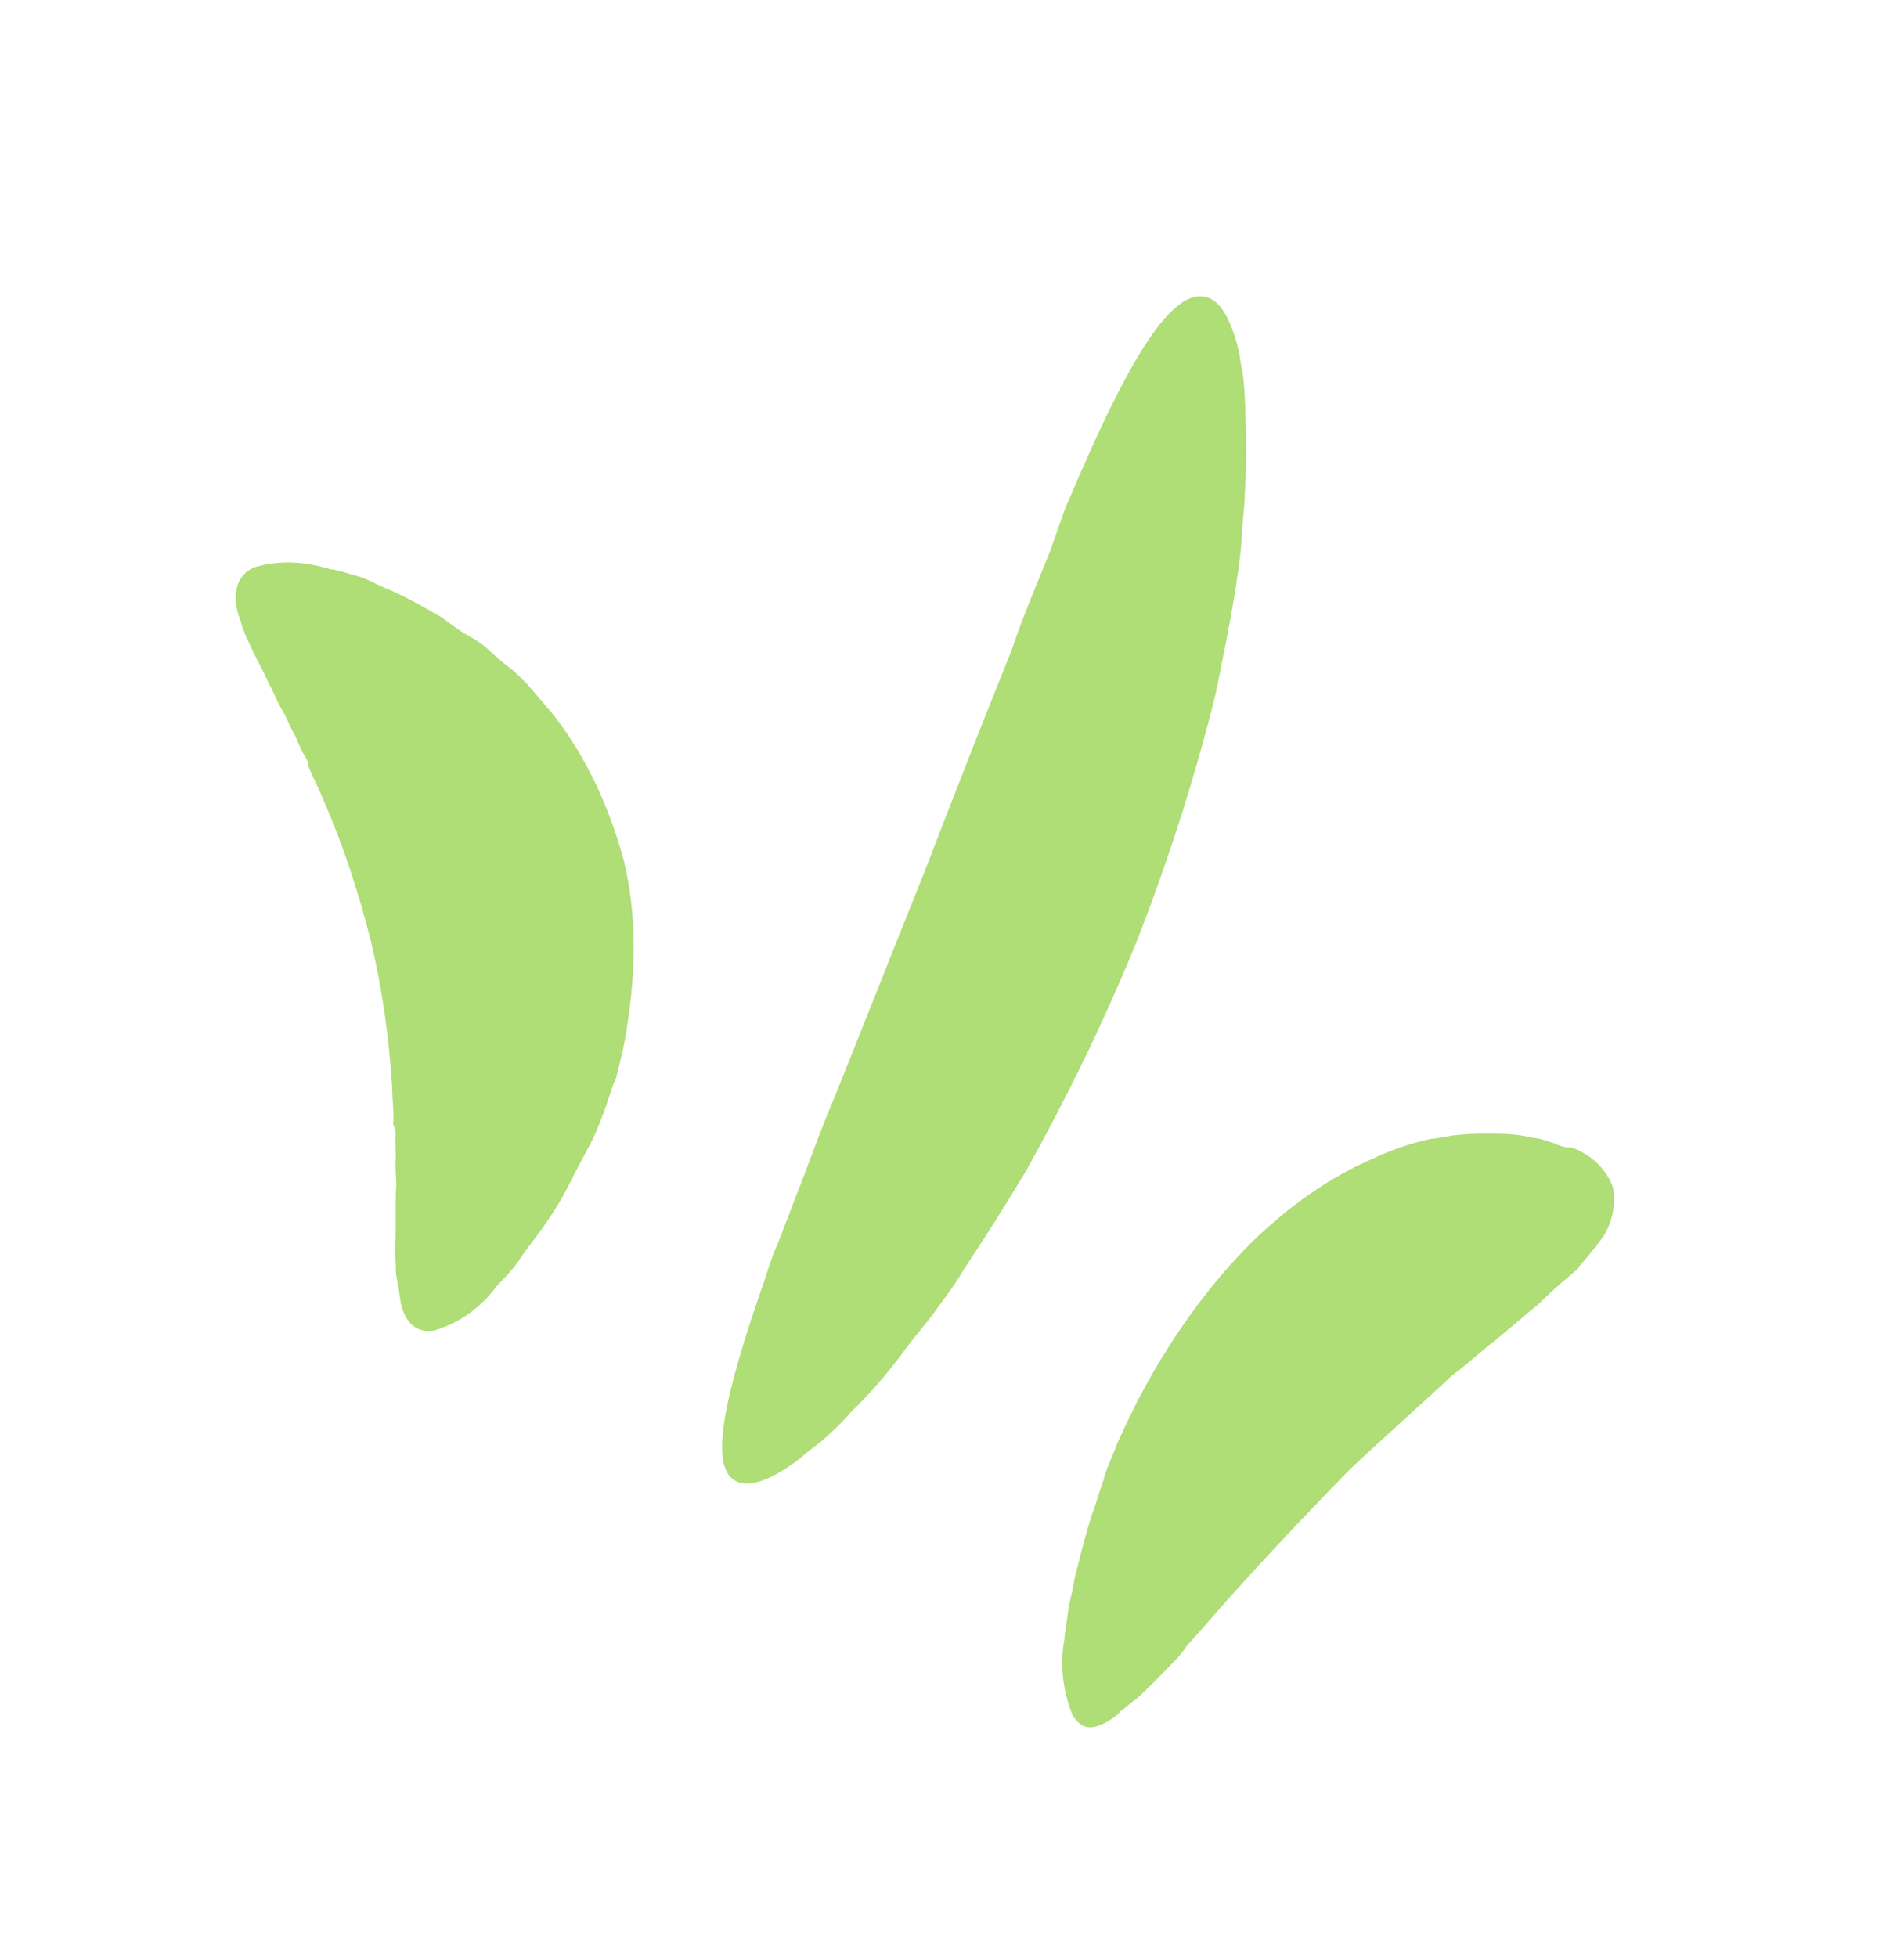 <svg width="109" height="112" viewBox="0 0 109 112" fill="none" xmlns="http://www.w3.org/2000/svg">
<g clip-path="url(#clip0_527_675)">
<path d="M33.809 65.439C34.145 64.804 34.417 64.063 34.689 63.323L35.045 62.243C35.086 62.074 35.233 61.842 35.275 61.672L35.4 61.164C35.567 60.487 35.776 59.641 35.879 58.858C36.396 55.662 36.47 52.445 35.721 49.292C34.93 46.307 33.59 43.365 31.681 40.909C31.193 40.337 30.705 39.766 30.218 39.194L29.857 38.834C29.794 38.728 29.561 38.58 29.497 38.474L28.671 37.818C28.078 37.31 27.654 36.844 27.02 36.505C26.385 36.166 25.855 35.764 25.326 35.361C24.226 34.726 23.125 34.091 21.983 33.625C21.412 33.392 20.946 33.095 20.439 32.968C19.932 32.841 19.361 32.608 18.917 32.586C17.5 32.141 16 32.035 14.544 32.478C13.637 32.88 13.324 33.79 13.581 34.933C13.666 35.314 13.794 35.526 13.88 35.907C13.943 36.013 14.029 36.394 14.22 36.711C14.561 37.515 15.007 38.256 15.411 39.166C15.666 39.59 15.815 40.077 16.134 40.606C16.452 41.135 16.602 41.622 16.92 42.151L17.261 42.956C17.325 43.062 17.388 43.167 17.516 43.379C17.579 43.485 17.643 43.591 17.665 43.866C17.878 44.459 18.197 44.988 18.474 45.686C19.623 48.311 20.497 50.957 21.225 53.835C21.889 56.608 22.278 59.402 22.456 62.322C22.459 63.042 22.566 63.698 22.505 64.312L22.654 64.799L22.635 65.243L22.659 66.238C22.598 66.852 22.705 67.508 22.686 67.952C22.624 68.566 22.668 69.116 22.649 69.561C22.673 70.555 22.592 71.613 22.658 72.439C22.638 72.883 22.724 73.264 22.81 73.645C22.832 73.92 22.917 74.301 22.939 74.576C23.197 75.719 23.853 76.333 24.888 76.143C26.344 75.7 27.545 74.832 28.491 73.542C28.849 73.182 29.207 72.823 29.607 72.294C29.901 71.828 30.3 71.299 30.7 70.77C31.499 69.713 32.235 68.549 32.801 67.343C33.137 66.708 33.473 66.073 33.809 65.439Z" fill="#AFDD76"/>
<path d="M68.82 16.969C66.982 16.777 64.692 20.607 62.029 26.68C61.652 27.484 61.379 28.224 61.002 29.029L60.102 31.589C59.41 33.303 58.572 35.249 57.902 37.239C56.289 41.238 54.592 45.575 52.853 50.083C51.01 54.653 49.313 58.991 47.699 62.99C46.861 64.937 46.191 66.926 45.5 68.64L44.494 71.263C44.117 72.067 43.908 72.914 43.636 73.655C41.48 79.855 40.544 84.023 42.151 84.786C42.955 85.167 44.242 84.681 45.906 83.391C46.264 83.031 46.791 82.714 47.255 82.291C47.718 81.868 48.181 81.445 48.686 80.852C49.865 79.71 50.876 78.525 51.822 77.235C52.368 76.473 52.979 75.817 53.526 75.056C54.072 74.294 54.724 73.469 55.208 72.602C56.343 70.909 57.519 69.047 58.738 67.016C61.153 62.678 63.335 58.193 65.179 53.622C66.918 49.115 68.423 44.46 69.591 39.72C70.028 37.583 70.464 35.445 70.754 33.541C70.898 32.588 71.043 31.636 71.083 30.747C71.122 29.858 71.267 28.906 71.264 28.186C71.365 26.684 71.361 25.245 71.292 23.7C71.29 22.98 71.246 22.43 71.202 21.88C71.158 21.329 71.008 20.843 70.964 20.292C70.45 18.006 69.707 17.012 68.82 16.969Z" fill="#AFDD76"/>
<path d="M88.937 65.421C88.599 65.336 88.197 65.146 87.754 65.124C86.908 64.912 86.021 64.87 85.028 64.89C84.584 64.869 84.035 64.911 83.486 64.953C82.937 64.995 82.452 65.143 81.903 65.185C80.763 65.439 79.687 65.798 78.569 66.327C76.059 67.405 73.762 69.076 71.762 71.001C69.509 73.222 67.617 75.803 66.062 78.469C65.285 79.802 64.571 81.241 63.963 82.616C63.691 83.357 63.355 83.991 63.188 84.668C62.916 85.409 62.749 86.086 62.519 86.658C62.122 87.906 61.788 89.26 61.496 90.445C61.435 91.059 61.204 91.63 61.143 92.244C61.082 92.858 60.956 93.366 60.937 93.81C60.667 95.27 60.841 96.752 61.394 98.149C61.904 98.996 62.517 99.059 63.465 98.488C63.676 98.362 63.992 98.171 64.14 97.939C64.456 97.748 64.708 97.452 65.025 97.262C65.593 96.775 66.204 96.119 66.919 95.4C67.277 95.04 67.635 94.681 67.93 94.215L69.045 92.967C69.802 92.079 70.665 91.127 71.528 90.175C73.254 88.271 75.191 86.24 77.233 84.146C79.339 82.157 81.403 80.338 83.151 78.709C84.141 77.969 84.962 77.186 85.847 76.51L87.09 75.473C87.448 75.113 87.87 74.86 88.228 74.5C88.943 73.781 89.617 73.231 90.186 72.744C90.439 72.448 90.691 72.152 90.944 71.856C91.196 71.56 91.343 71.327 91.596 71.031C92.248 70.206 92.54 69.021 92.346 67.984C91.984 66.904 91.03 66.036 89.952 65.676C89.677 65.697 89.339 65.612 88.937 65.421Z" fill="#AFDD76"/>
</g>
<defs>
<clipPath id="clip0_527_675">
<rect width="76.153" height="84.254" fill="white" transform="translate(0.183 39.393) rotate(-31.044)"/>
</clipPath>
</defs>
</svg>
